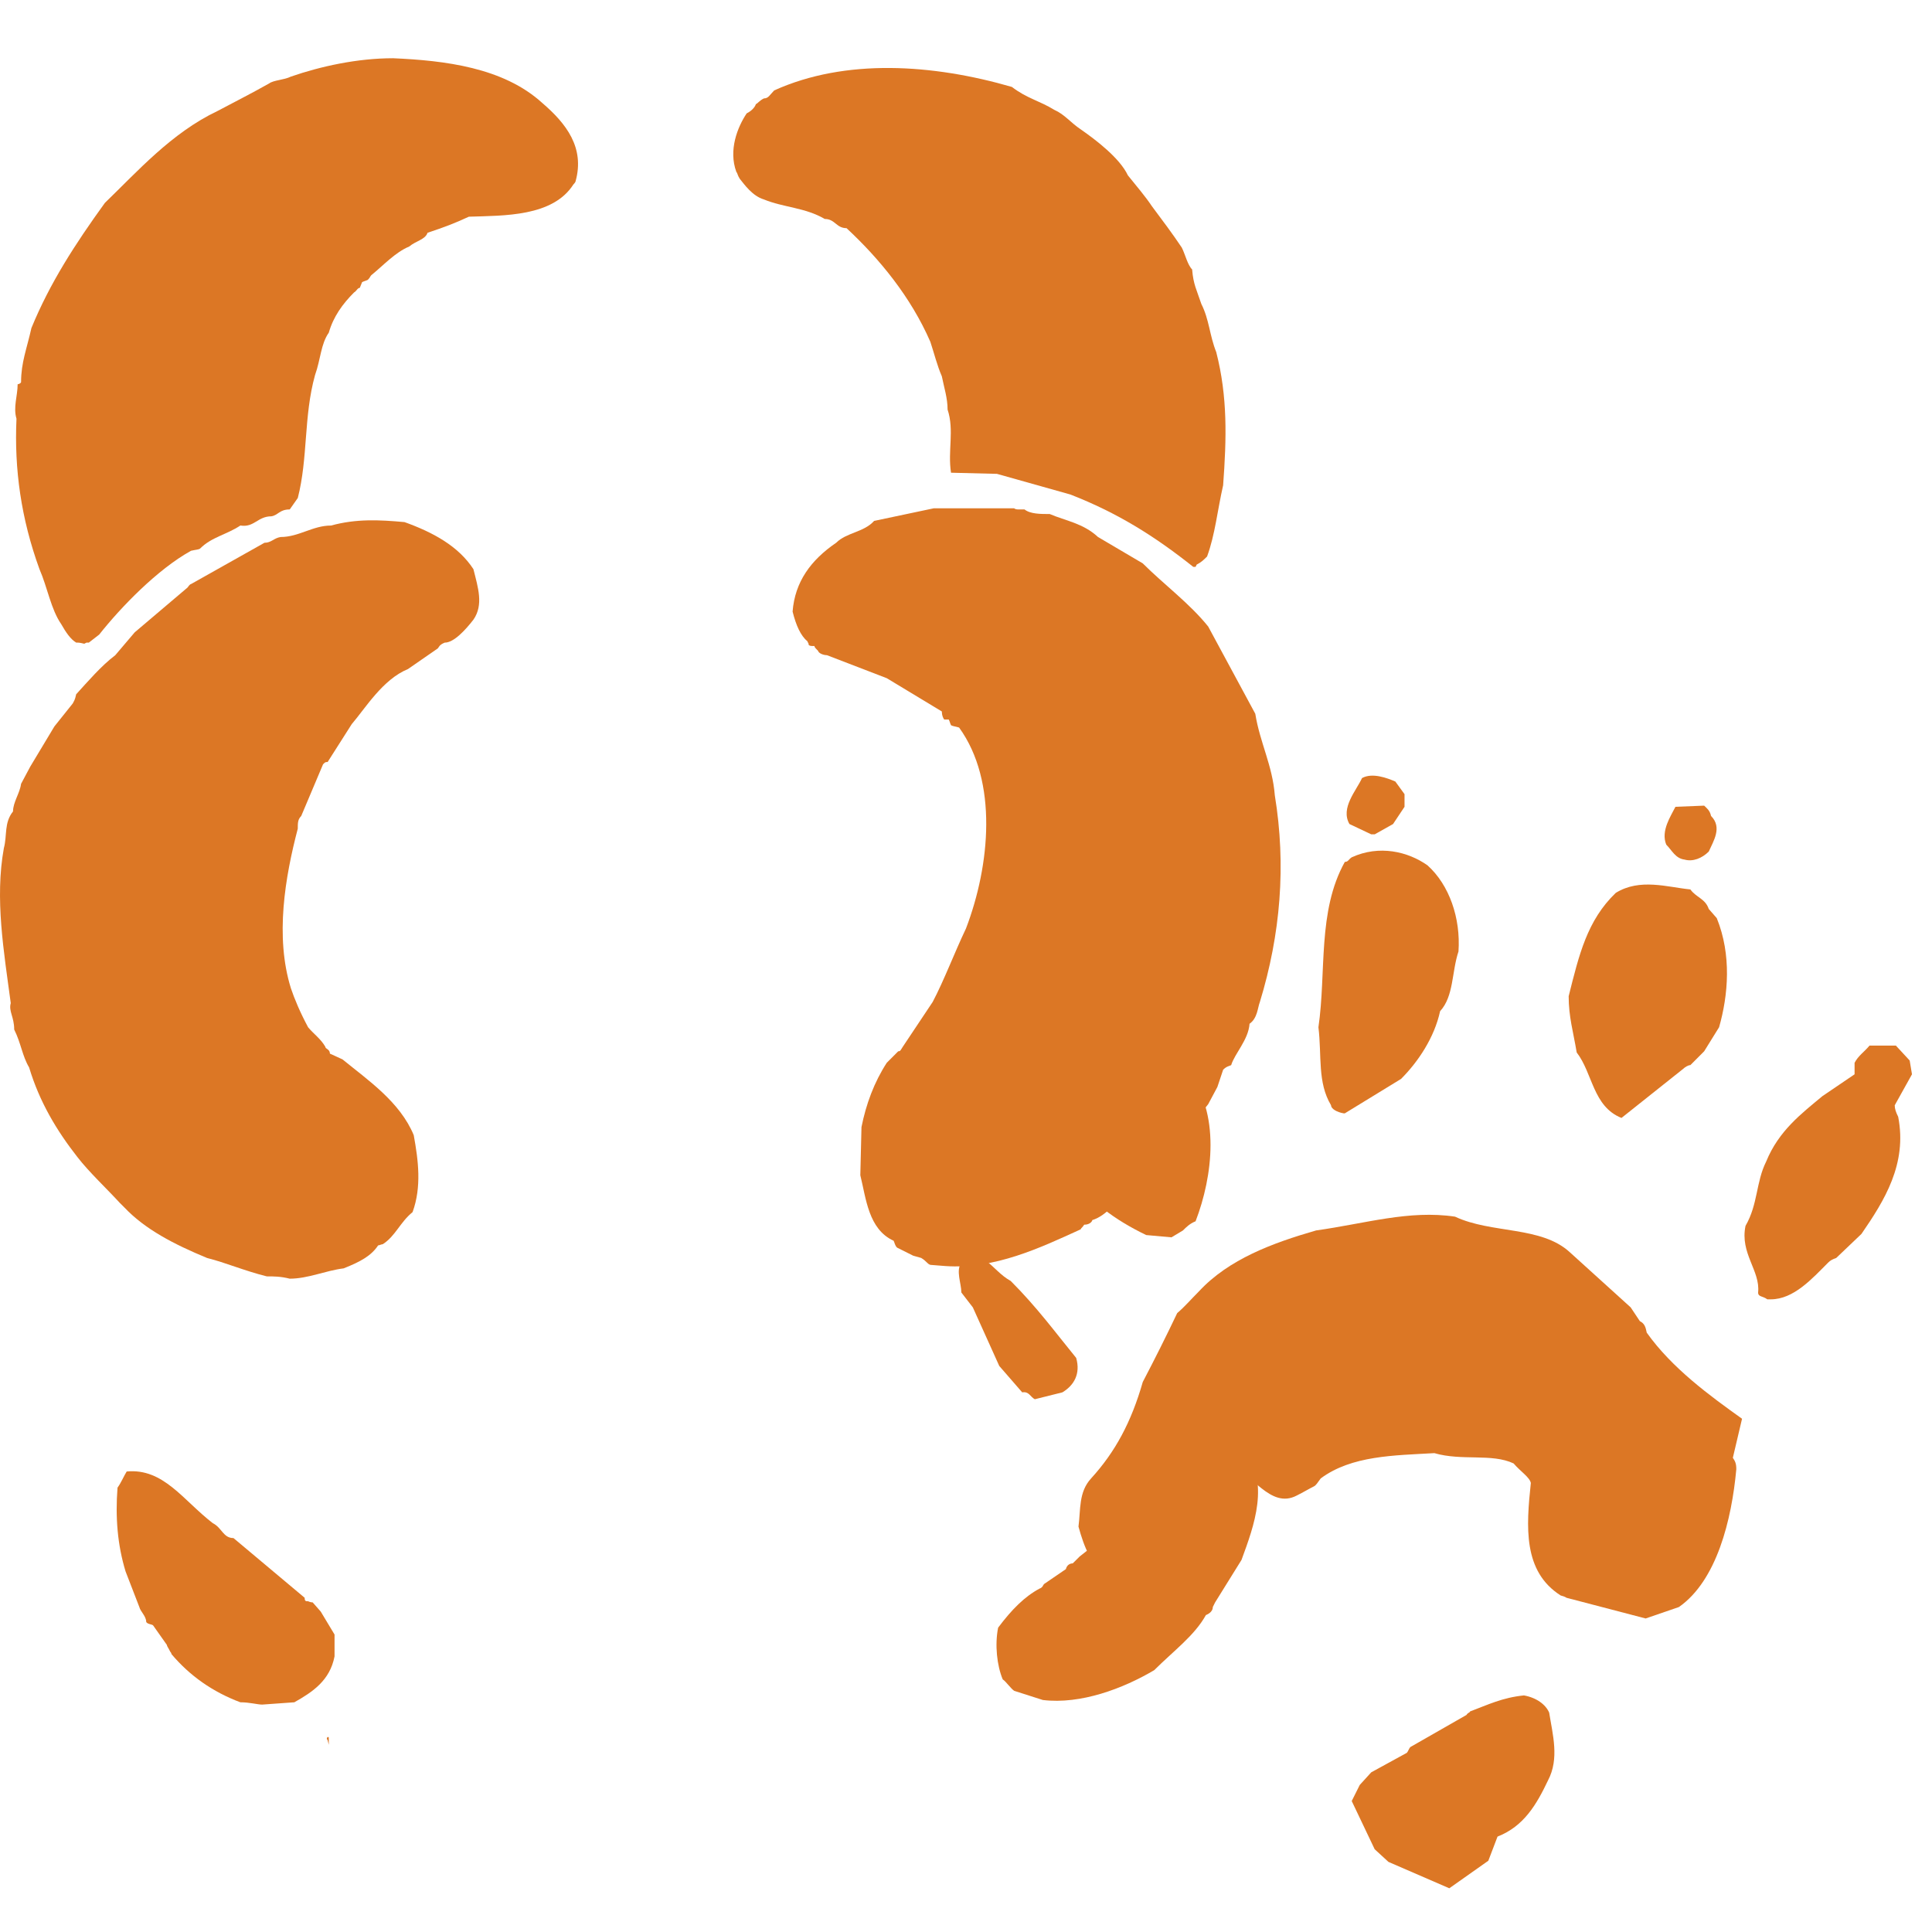 <svg xmlns="http://www.w3.org/2000/svg" xmlns:xlink="http://www.w3.org/1999/xlink" version="1.1" id="Layer_1" x="0px" y="0px" viewBox="0 0 100 100" enable-background="new 0 0 100 100" xml:space="preserve" class="svg-raw mark replaced-svg">
    <g>
      <g>
        <g>
          <path fill="#dc7725" d="M17.018,90.311c0-0.119,0-0.18,0-0.356c0-0.12-0.179,0-0.06,0.117L17.018,90.311z"></path>
          <path fill="#dc7725" d="M13.571,88.229l1.664-0.119c0.95-0.535,1.841-1.13,2.081-2.376c0-0.237,0-0.713,0-1.131l-0.714-1.187     l-0.417-0.476c-0.118,0-0.238-0.06-0.238-0.06c-0.119,0-0.177,0-0.177-0.179l-3.685-3.091c-0.535,0-0.594-0.533-1.07-0.771     c-1.544-1.19-2.555-2.854-4.457-2.675C6.439,76.346,6.261,76.762,6.083,77c-0.119,1.542,0,2.969,0.416,4.336l0.713,1.844     c0.059,0.237,0.356,0.476,0.356,0.771c0.059,0.118,0.296,0.118,0.356,0.178l0.713,1.01c0,0.061,0.059,0.12,0.178,0.358     c0,0,0.06,0.058,0.06,0.118c0.95,1.127,2.139,1.96,3.564,2.495C12.917,88.11,13.333,88.229,13.571,88.229z"></path>
          <path fill="#dc7725" d="M14.997,66.184c0.95,0,1.842-0.416,2.793-0.534c0.892-0.356,1.426-0.654,1.782-1.189     c0.061,0,0.178-0.061,0.239-0.061c0.653-0.415,0.891-1.129,1.544-1.662c0.475-1.308,0.298-2.675,0.06-3.982     c-0.713-1.724-2.377-2.852-3.685-3.921l-0.654-0.3c0-0.236-0.237-0.236-0.237-0.354c-0.238-0.415-0.594-0.653-0.892-1.01     c-0.415-0.773-0.712-1.485-0.891-2.021c-0.831-2.673-0.297-5.764,0.357-8.259c0-0.297,0-0.476,0.178-0.655l1.129-2.674     c0.118-0.119,0.118-0.119,0.237-0.119l1.248-1.961c0.714-0.833,1.605-2.317,2.912-2.852l1.545-1.07     c0.059-0.059,0.059-0.178,0.356-0.297c0.476,0,1.069-0.653,1.486-1.188c0.535-0.773,0.238-1.664,0-2.615     c-0.773-1.188-2.08-1.902-3.566-2.436c-1.307-0.119-2.496-0.179-3.803,0.178c-0.951,0-1.663,0.594-2.614,0.594     c-0.356,0.06-0.476,0.298-0.833,0.298l-3.802,2.138c-0.061,0-0.18,0.179-0.18,0.179l-2.733,2.318l-1.01,1.188     c-0.713,0.535-1.426,1.367-2.021,2.02c-0.06,0.298-0.118,0.357-0.178,0.476L2.815,37.6l-1.249,2.08l-0.476,0.892     c-0.059,0.475-0.416,0.951-0.416,1.427C0.2,42.592,0.378,43.246,0.2,43.899c-0.475,2.615,0,5.348,0.357,8.023     c-0.12,0.416,0.178,0.712,0.178,1.366c0.356,0.713,0.416,1.365,0.772,1.962c0.535,1.781,1.426,3.269,2.496,4.634     c0.594,0.773,1.546,1.664,2.199,2.379c0.059,0.059,0.237,0.236,0.237,0.236c1.069,1.129,2.555,1.9,4.279,2.614     c0.951,0.238,1.902,0.654,3.09,0.952C14.165,66.065,14.521,66.065,14.997,66.184z"></path>
          <path fill="#dc7725" d="M4.479,33.261c0.06,0,0.06,0,0.119,0l0.536-0.415c1.128-1.427,3.03-3.388,4.754-4.338     c0.237-0.058,0.415-0.058,0.474-0.12c0.595-0.594,1.368-0.712,2.08-1.188c0.713,0.118,0.892-0.476,1.604-0.476     c0.357-0.058,0.417-0.356,0.951-0.356l0.417-0.593c0.534-2.081,0.297-4.219,0.891-6.358c0.297-0.833,0.297-1.605,0.714-2.2     c0.237-0.831,0.712-1.484,1.307-2.081c0.119-0.059,0.178-0.237,0.297-0.237l0.119-0.296c0.118-0.06,0.178-0.06,0.297-0.119     c0.119-0.119,0.119-0.179,0.177-0.238c0.654-0.535,1.249-1.189,1.961-1.485c0.356-0.298,0.833-0.357,0.952-0.713     c0.891-0.297,1.367-0.476,2.139-0.832c1.841-0.06,4.337,0,5.408-1.665c0.118-0.119,0.118-0.177,0.118-0.177     c0.475-1.725-0.475-2.972-1.724-4.042c-2.02-1.842-5.05-2.199-7.725-2.318c-1.842,0-3.744,0.416-5.289,0.951     c-0.356,0.178-0.891,0.178-1.129,0.356c-0.95,0.535-1.783,0.952-2.674,1.427c-2.377,1.128-4.16,3.149-5.824,4.753     c-1.546,2.138-2.853,4.16-3.803,6.478c-0.238,1.07-0.535,1.783-0.535,2.792c0,0.06-0.119,0.117-0.178,0.117     c0,0.597-0.238,1.191-0.06,1.785c-0.119,2.614,0.238,5.169,1.189,7.784c0.416,0.951,0.593,2.08,1.129,2.852     c0.237,0.417,0.475,0.774,0.772,0.951c0.119,0,0.179,0,0.417,0.06L4.479,33.261z"></path>
        </g>
        <path fill="#dc7725" d="M53.979,87.992c1.962,0.237,4.16-0.595,5.765-1.546c1.011-1.009,2.08-1.782,2.675-2.853    c0,0,0.356-0.118,0.356-0.414l0.118-0.238l1.367-2.199c0.653-1.781,1.486-3.98,0.118-5.823c-0.118-0.298-0.831-0.298-1.129,0    c-0.475,0.118-0.95,0.417-1.247,0.654c-0.892,0.653-1.783,1.427-2.496,2.138l-3.625,2.854l-0.356,0.355    c-0.118,0-0.297,0.061-0.356,0.297l-1.13,0.773c-0.06,0.06-0.06,0.177-0.237,0.237c-0.771,0.416-1.426,1.07-2.139,2.02    c-0.179,0.892-0.06,1.962,0.237,2.676c0.178,0.119,0.416,0.475,0.595,0.594L53.979,87.992z"></path>
        <path fill="#dc7725" d="M48.928,65.53c2.556,0.179,4.933-0.952,7.013-1.902c0-0.058,0.06-0.058,0.178-0.238    c0.298,0,0.417-0.177,0.417-0.238c0.771-0.235,1.307-1.069,1.96-1.543c0.654-0.536,1.248-1.249,1.842-1.663    c0.298-0.181,0.298-0.478,0.417-0.536l1.782-2.26l0.475-0.89l0.298-0.892c0.179-0.179,0.297-0.179,0.416-0.237    c0.178-0.597,0.892-1.308,0.951-2.141c0.416-0.296,0.416-0.832,0.534-1.128c1.07-3.507,1.368-7.073,0.773-10.697    c-0.119-1.546-0.773-2.733-1.01-4.22l-2.438-4.516c-0.951-1.188-2.317-2.199-3.387-3.269l-2.318-1.366    c-0.771-0.713-1.663-0.833-2.496-1.188c-0.475,0-1.01,0-1.306-0.238c0,0-0.238,0-0.298,0s-0.179,0-0.237-0.059h-4.16l-3.09,0.653    c-0.535,0.595-1.427,0.595-1.962,1.13c-1.307,0.891-2.139,2.02-2.257,3.564c0.178,0.713,0.416,1.248,0.773,1.545    c0,0.059,0.059,0.059,0.059,0.178c0.06,0.059,0.119,0.059,0.298,0.059c0,0.061,0.059,0.119,0.179,0.238    c0.059,0.178,0.356,0.238,0.474,0.238l3.091,1.189l2.852,1.723c0,0.06,0,0.238,0.119,0.416c0.059,0,0.179,0,0.237,0    c0.06,0.118,0.06,0.178,0.119,0.298c0.119,0.059,0.237,0.059,0.417,0.118c2.021,2.793,1.604,7.13,0.356,10.4    c-0.595,1.248-1.129,2.673-1.724,3.803l-1.545,2.317c-0.119,0.179-0.119,0.236-0.238,0.236l-0.594,0.596    c-0.654,1.01-1.07,2.138-1.308,3.327l-0.06,2.495c0.297,1.188,0.416,2.794,1.724,3.389c0.059,0.117,0.059,0.237,0.178,0.355    l0.832,0.417l0.417,0.118c0.297,0.18,0.297,0.298,0.475,0.358L48.928,65.53z"></path>
        <path fill="#dc7725" d="M61.883,29.34l0.06-0.119c0.237-0.119,0.356-0.238,0.535-0.416c0.415-1.13,0.533-2.378,0.831-3.686    c0.179-2.435,0.238-4.575-0.356-6.893c-0.355-0.891-0.355-1.664-0.772-2.495c-0.237-0.715-0.416-1.011-0.476-1.784    c-0.238-0.238-0.356-0.772-0.534-1.129c-0.477-0.712-1.01-1.426-1.545-2.139c-0.357-0.535-0.772-1.01-1.248-1.604    c-0.417-0.891-1.665-1.841-2.437-2.377c-0.534-0.356-0.832-0.773-1.367-1.01c-0.772-0.476-1.426-0.594-2.198-1.188    c-4.101-1.189-8.617-1.486-12.302,0.179c-0.237,0.237-0.298,0.415-0.535,0.415c-0.236,0.119-0.296,0.238-0.415,0.298    c-0.06,0.178-0.237,0.357-0.476,0.476c-0.475,0.712-0.951,1.901-0.535,3.03c0.06,0.06,0.06,0.178,0.178,0.357    c0.238,0.296,0.654,0.89,1.248,1.068c1.011,0.417,2.14,0.417,3.15,1.011c0.535,0,0.593,0.476,1.128,0.476    c1.724,1.604,3.328,3.566,4.338,5.883c0.179,0.535,0.357,1.248,0.594,1.783c0.119,0.594,0.298,1.129,0.298,1.724    c0.356,1.07,0,2.138,0.178,3.268l2.377,0.059l3.804,1.07c2.436,0.951,4.337,2.139,6.357,3.744H61.883z"></path>
      </g>
      <g>
        <path fill="#dc7725" d="M75.016,97.737l2.02-1.426l0.476-1.249c1.366-0.534,2.021-1.663,2.614-2.911    c0.595-1.129,0.238-2.377,0.059-3.506c-0.178-0.416-0.652-0.773-1.307-0.891c-1.129,0.117-1.842,0.475-2.791,0.831    c0,0.06-0.119,0.06-0.18,0.179l-2.91,1.664c-0.061,0.059-0.119,0.238-0.179,0.297l-1.843,1.01l-0.594,0.653l-0.416,0.833    l1.188,2.495l0.713,0.655L75.016,97.737z"></path>
        <path fill="#dc7725" d="M74.836,97.203l0.833-0.179c0.237-0.179,0.298-0.475,0.713-0.594l0.595-1.546    c0.118-0.118,0.236-0.238,0.534-0.356c0.237-0.237,0.297-0.535,0.772-0.593c0.475-0.714,1.13-1.248,1.486-2.259    c0.475-1.01,0.118-2.081-0.238-3.031c-1.129-0.713-2.496,0-3.445,0.476l-4.755,3.149c-0.298-0.06-0.356,0.238-0.594,0.297    c-0.119,1.368,0.475,2.437,1.486,3.209C73.114,96.431,74.005,96.667,74.836,97.203z"></path>
        <path fill="#dc7725" d="M85.177,83.772L86.9,83.18c1.96-1.368,2.732-4.517,2.971-7.131c0-0.299-0.06-0.417-0.179-0.594    l0.476-2.021c-1.664-1.188-3.625-2.615-4.933-4.457c-0.059-0.297-0.118-0.476-0.356-0.594l-0.476-0.714l-3.149-2.853    c-1.484-1.366-4.041-0.95-5.942-1.842c-2.376-0.356-4.635,0.357-7.189,0.713c-2.258,0.652-4.517,1.486-6.061,3.149    c-0.417,0.416-0.714,0.773-1.13,1.13c-0.595,1.248-1.129,2.317-1.782,3.565c-0.595,2.079-1.427,3.624-2.675,4.992    c-0.653,0.712-0.534,1.603-0.653,2.494c0.297,1.069,0.653,2.021,1.604,2.674c0.892,0.475,1.783,0.06,2.556-0.297    c0.06-0.06,0.179-0.119,0.298-0.237l0.949-0.476l0.654-0.477c0.714-0.889,0.714-2.436,0.892-3.682    c0.178-0.298,0.475-0.476,0.831-0.714c1.189,0.416,2.141,2.316,3.507,1.604c0.356-0.178,0.653-0.357,0.892-0.476    c0.118-0.058,0.178-0.177,0.356-0.414c1.604-1.188,3.803-1.188,5.882-1.308c1.427,0.415,2.971,0,4.101,0.533    c0.356,0.417,0.832,0.714,0.892,1.012c-0.238,2.257-0.417,4.574,1.545,5.823c0.236,0.059,0.297,0.118,0.297,0.118L85.177,83.772z"></path>
        <path fill="#dc7725" d="M84.226,83.18l2.08-0.298c1.545-0.952,2.198-2.794,2.675-4.755c0-1.603,0.356-2.91,0.475-4.337    c-0.297-0.356-0.773-0.714-1.426-0.95c-0.06-0.119-0.179-0.179-0.238-0.238l-1.961-1.783c-0.535-1.069-1.248-1.842-2.021-2.852    c-0.713-0.714-1.427-1.546-2.377-2.021c-0.06-0.058-0.179-0.178-0.238-0.236c-0.118-0.237-0.415-0.237-0.772-0.416    c-0.059-0.119-0.059-0.238-0.238-0.417c-1.603-0.536-3.564-0.832-5.168-1.188c-0.536,0-0.773-0.06-1.249,0l-0.595-0.179    c-2.911,0.535-6.298,0.595-8.912,2.081c-0.06,0.06-0.119,0.237-0.298,0.355c-0.237,0.06-0.415,0.179-0.533,0.356    c-0.061,0.119-0.238,0.18-0.418,0.237c-0.059,0.12-0.236,0.12-0.296,0.358l-0.416,0.475c0,0.297-0.356,0.535-0.595,0.595    c-1.129,1.424-1.604,3.625-2.555,5.347c-0.416,2.437-3.328,3.923-2.496,6.419c0.297,0.355,0.534,0.594,0.653,0.95    c0.179,0.118,0.416,0.476,0.832,0.653l1.843-0.653c0.118-0.061,0.298-0.179,0.355-0.295c0-0.062,0.238-0.182,0.477-0.182    c0.652-0.356,1.01-1.127,1.248-2.079c-0.179-1.07,0.237-1.96,0.653-2.733l1.842,0.062c0.06,0.355,0.476,0.414,0.772,0.712    c0,0,0,0.06,0.06,0.179c0.179,0,0,0.179,0.297,0.118l0.713,0.417c2.021-0.832,4.041-2.558,6.773-2.14    c1.783-0.061,3.566-0.061,5.171,0.178c0.06,0.118,0.178,0.298,0.415,0.237c0.655,0.417,1.248,0.772,1.426,1.605    c0,1.365-1.009,2.912-0.059,4.039c0.297,0.535,0.595,1.011,1.129,1.309L84.226,83.18z"></path>
        <path fill="#dc7725" d="M53.562,72.424l1.427-0.356c0.595-0.357,0.951-0.951,0.714-1.783c-1.07-1.308-2.021-2.615-3.388-3.982    c-0.534-0.297-0.832-0.712-1.308-1.068l-1.248,0.118c-0.298,0.416,0,1.069,0,1.546l0.595,0.771l1.367,3.031l1.188,1.367    C53.267,72.008,53.325,72.304,53.562,72.424z"></path>
        <path fill="#dc7725" d="M53.92,71.71l1.129-0.594c0-0.06,0.06-0.179,0.06-0.298l-1.546-2.139c-0.178-0.06-0.237-0.357-0.356-0.713    l-2.437-1.962c-0.179,0-0.415,0-0.415,0.297l1.367,3.089c0.06,0.06,0.178,0.18,0.415,0.358l0.773,1.485l0.891,0.536L53.92,71.71z"></path>
        <path fill="#dc7725" d="M91.654,67.253c1.188,0,2.14-1.069,2.971-1.901c0.119-0.118,0.237-0.178,0.416-0.238l1.308-1.247    c1.188-1.725,2.377-3.625,1.901-6.062c-0.119-0.237-0.179-0.417-0.179-0.596l0.893-1.604l-0.119-0.713l-0.714-0.772h-1.366    c-0.237,0.296-0.594,0.533-0.772,0.892v0.594l-1.664,1.129c-1.069,0.892-2.259,1.784-2.912,3.388    c-0.535,1.07-0.417,2.199-1.069,3.328c-0.297,1.426,0.772,2.317,0.652,3.447c0,0.236,0.238,0.177,0.477,0.355H91.654z"></path>
        <path fill="#dc7725" d="M91.893,66.539c0.177,0,0.296-0.118,0.475-0.118c1.366-0.771,2.614-2.021,3.922-3.446    c0.831-1.427,1.545-2.733,1.486-4.456c-0.238-0.893-0.833-1.131-1.188-1.784c0-0.059,0.118-0.177,0.178-0.237    c0.178,0,0.297,0,0.476,0c0.535-0.119,0.594-0.653,0.95-1.01c0.06-0.237-0.06-0.356-0.119-0.595c-0.534,0-1.129,0.238-1.307,0.713    v0.654l-1.842,0.771c-0.357,0.238-0.714,0.595-1.309,0.952l-1.129,1.247l-0.534,1.248c-0.297,1.01-0.476,1.901-0.952,2.972    c-0.178,1.068,0.357,1.724,0.477,2.733c0.179,0.298,0.179,0.179,0.238,0.355C91.714,66.539,91.832,66.539,91.893,66.539z"></path>
        <path fill="#dc7725" d="M60.635,64.044l0.594-0.356c0.179-0.179,0.356-0.355,0.654-0.475c0.892-2.318,1.308-5.646-0.417-7.726    c-1.306-1.427-2.316-3.329-4.337-3.149c-0.832,0.296-1.308,0.713-1.783,1.129c-1.188,1.844-1.426,4.635-0.297,6.774    c0.237,0.06,0.297,0.237,0.297,0.416c0.951,1.484,2.377,2.494,3.981,3.269L60.635,64.044z"></path>
        <path fill="#dc7725" d="M59.862,63.332h0.653c0.178,0,0.178-0.298,0.298-0.476c0.118-0.06,0.179-0.119,0.237-0.238    c0.178-0.06,0.356-0.355,0.356-0.714l0.476-0.712c0.179-1.546,0.238-3.209-0.476-4.577c-0.832-1.484-1.961-2.674-3.388-3.625    c-1.188,0.061-2.198,0.951-2.674,1.902c-0.653,1.902-0.416,4.279,0.654,5.765l1.426,1.425L59.862,63.332z"></path>
        <path fill="#dc7725" d="M83.928,57.864l3.21-2.554c0.059-0.061,0.236-0.18,0.356-0.18l0.713-0.715l0.773-1.246    c0.475-1.665,0.652-3.744-0.12-5.646l-0.415-0.476c-0.179-0.534-0.654-0.594-0.951-1.01c-1.188-0.118-2.615-0.594-3.862,0.178    c-1.485,1.427-1.902,3.21-2.438,5.349c0,1.069,0.238,1.842,0.416,2.911C82.442,55.547,82.442,57.27,83.928,57.864z"></path>
        <path fill="#dc7725" d="M69.608,57.626l2.911-1.782c0.891-0.893,1.723-2.14,2.021-3.506c0.713-0.773,0.595-2.021,0.951-3.091    c0.119-1.724-0.476-3.446-1.605-4.458c-1.009-0.712-2.495-1.069-3.921-0.415c-0.179,0.119-0.179,0.237-0.356,0.237    c-1.427,2.556-0.951,5.706-1.367,8.559c0.179,1.483-0.06,2.852,0.653,4.039c0,0.179,0.298,0.358,0.654,0.417H69.608z"></path>
        <path fill="#dc7725" d="M83.632,56.911c1.604-0.414,2.437-1.899,3.921-2.791c1.011-1.486,1.605-3.506,1.011-5.348    c-0.238-0.297-0.238-0.712-0.356-0.951c-0.178,0-0.237-0.119-0.416-0.298c-0.179-0.476-0.595-0.594-0.891-1.01l-2.854,0.178    c-1.723,1.664-2.317,4.813-1.723,7.667c0.476,0.952,0.772,1.604,1.188,2.553H83.632z"></path>
        <path fill="#dc7725" d="M69.608,56.734l1.248-0.652l0.891-0.356c0.357-0.179,0.357-0.595,0.772-0.714    c0.298-0.358,0.477-0.951,0.833-1.308c1.127-2.199,1.9-5.17,0.89-7.488c-0.415-0.356-0.89-0.891-1.365-1.248    c-0.179,0.06-0.238,0.06-0.535,0.179c-0.476-0.357-1.13-0.536-1.843-0.357c-0.771,0.179-0.652,1.249-0.95,1.724    c0,0.12,0,0.238,0.06,0.416c-0.772,3.149-0.714,6.477-0.119,9.805H69.608z"></path>
        <path fill="#dc7725" d="M54.989,51.447h0.653c0.357-0.476,0.654-1.19,0.535-1.903c-0.356-0.534-0.653-1.01-0.832-1.605    l-0.476-0.058c-0.654,0.474-0.892,1.425-0.594,2.257c0.178,0.475,0.356,0.832,0.534,1.187    C54.87,51.326,54.93,51.326,54.989,51.447z"></path>
        <path fill="#dc7725" d="M55.286,50.614c0.06-0.119,0.06-0.297,0.298-0.475c0.059-0.238-0.238-0.238-0.298-0.417l-0.237-0.89    c-0.238,0.238-0.179,0.713-0.238,1.009L55.286,50.614L55.286,50.614z"></path>
        <path fill="#dc7725" d="M87.196,44.493c0.416,0.118,0.893-0.06,1.249-0.416c0.236-0.536,0.713-1.249,0.118-1.843    c-0.06-0.296-0.238-0.415-0.356-0.534l-1.486,0.06c-0.236,0.475-0.771,1.249-0.475,1.96    C86.543,44.018,86.721,44.434,87.196,44.493z"></path>
        <path fill="#dc7725" d="M87.196,43.72l0.833-0.535l0.06-0.653c-0.119-0.239-0.595-0.357-0.893-0.239    c-0.177,0.239-0.476,0.535-0.476,1.01l0.417,0.416H87.196z"></path>
        <path fill="#dc7725" d="M71.153,43.186l0.951-0.534l0.594-0.892v-0.654l-0.475-0.654c-0.418-0.179-1.19-0.474-1.725-0.179    c-0.297,0.654-1.128,1.546-0.652,2.378l1.128,0.534H71.153z"></path>
        <path fill="#dc7725" d="M70.677,42.533c0.477,0.119,0.893-0.239,1.129-0.654c0.061-0.179,0.18-0.297,0.299-0.476    c-0.061-0.356-0.535-0.535-0.951-0.535l-0.772,1.13c0,0.177,0,0.296,0.059,0.475C70.499,42.473,70.618,42.473,70.677,42.533z"></path>
      </g>
    </g>
    </svg>
